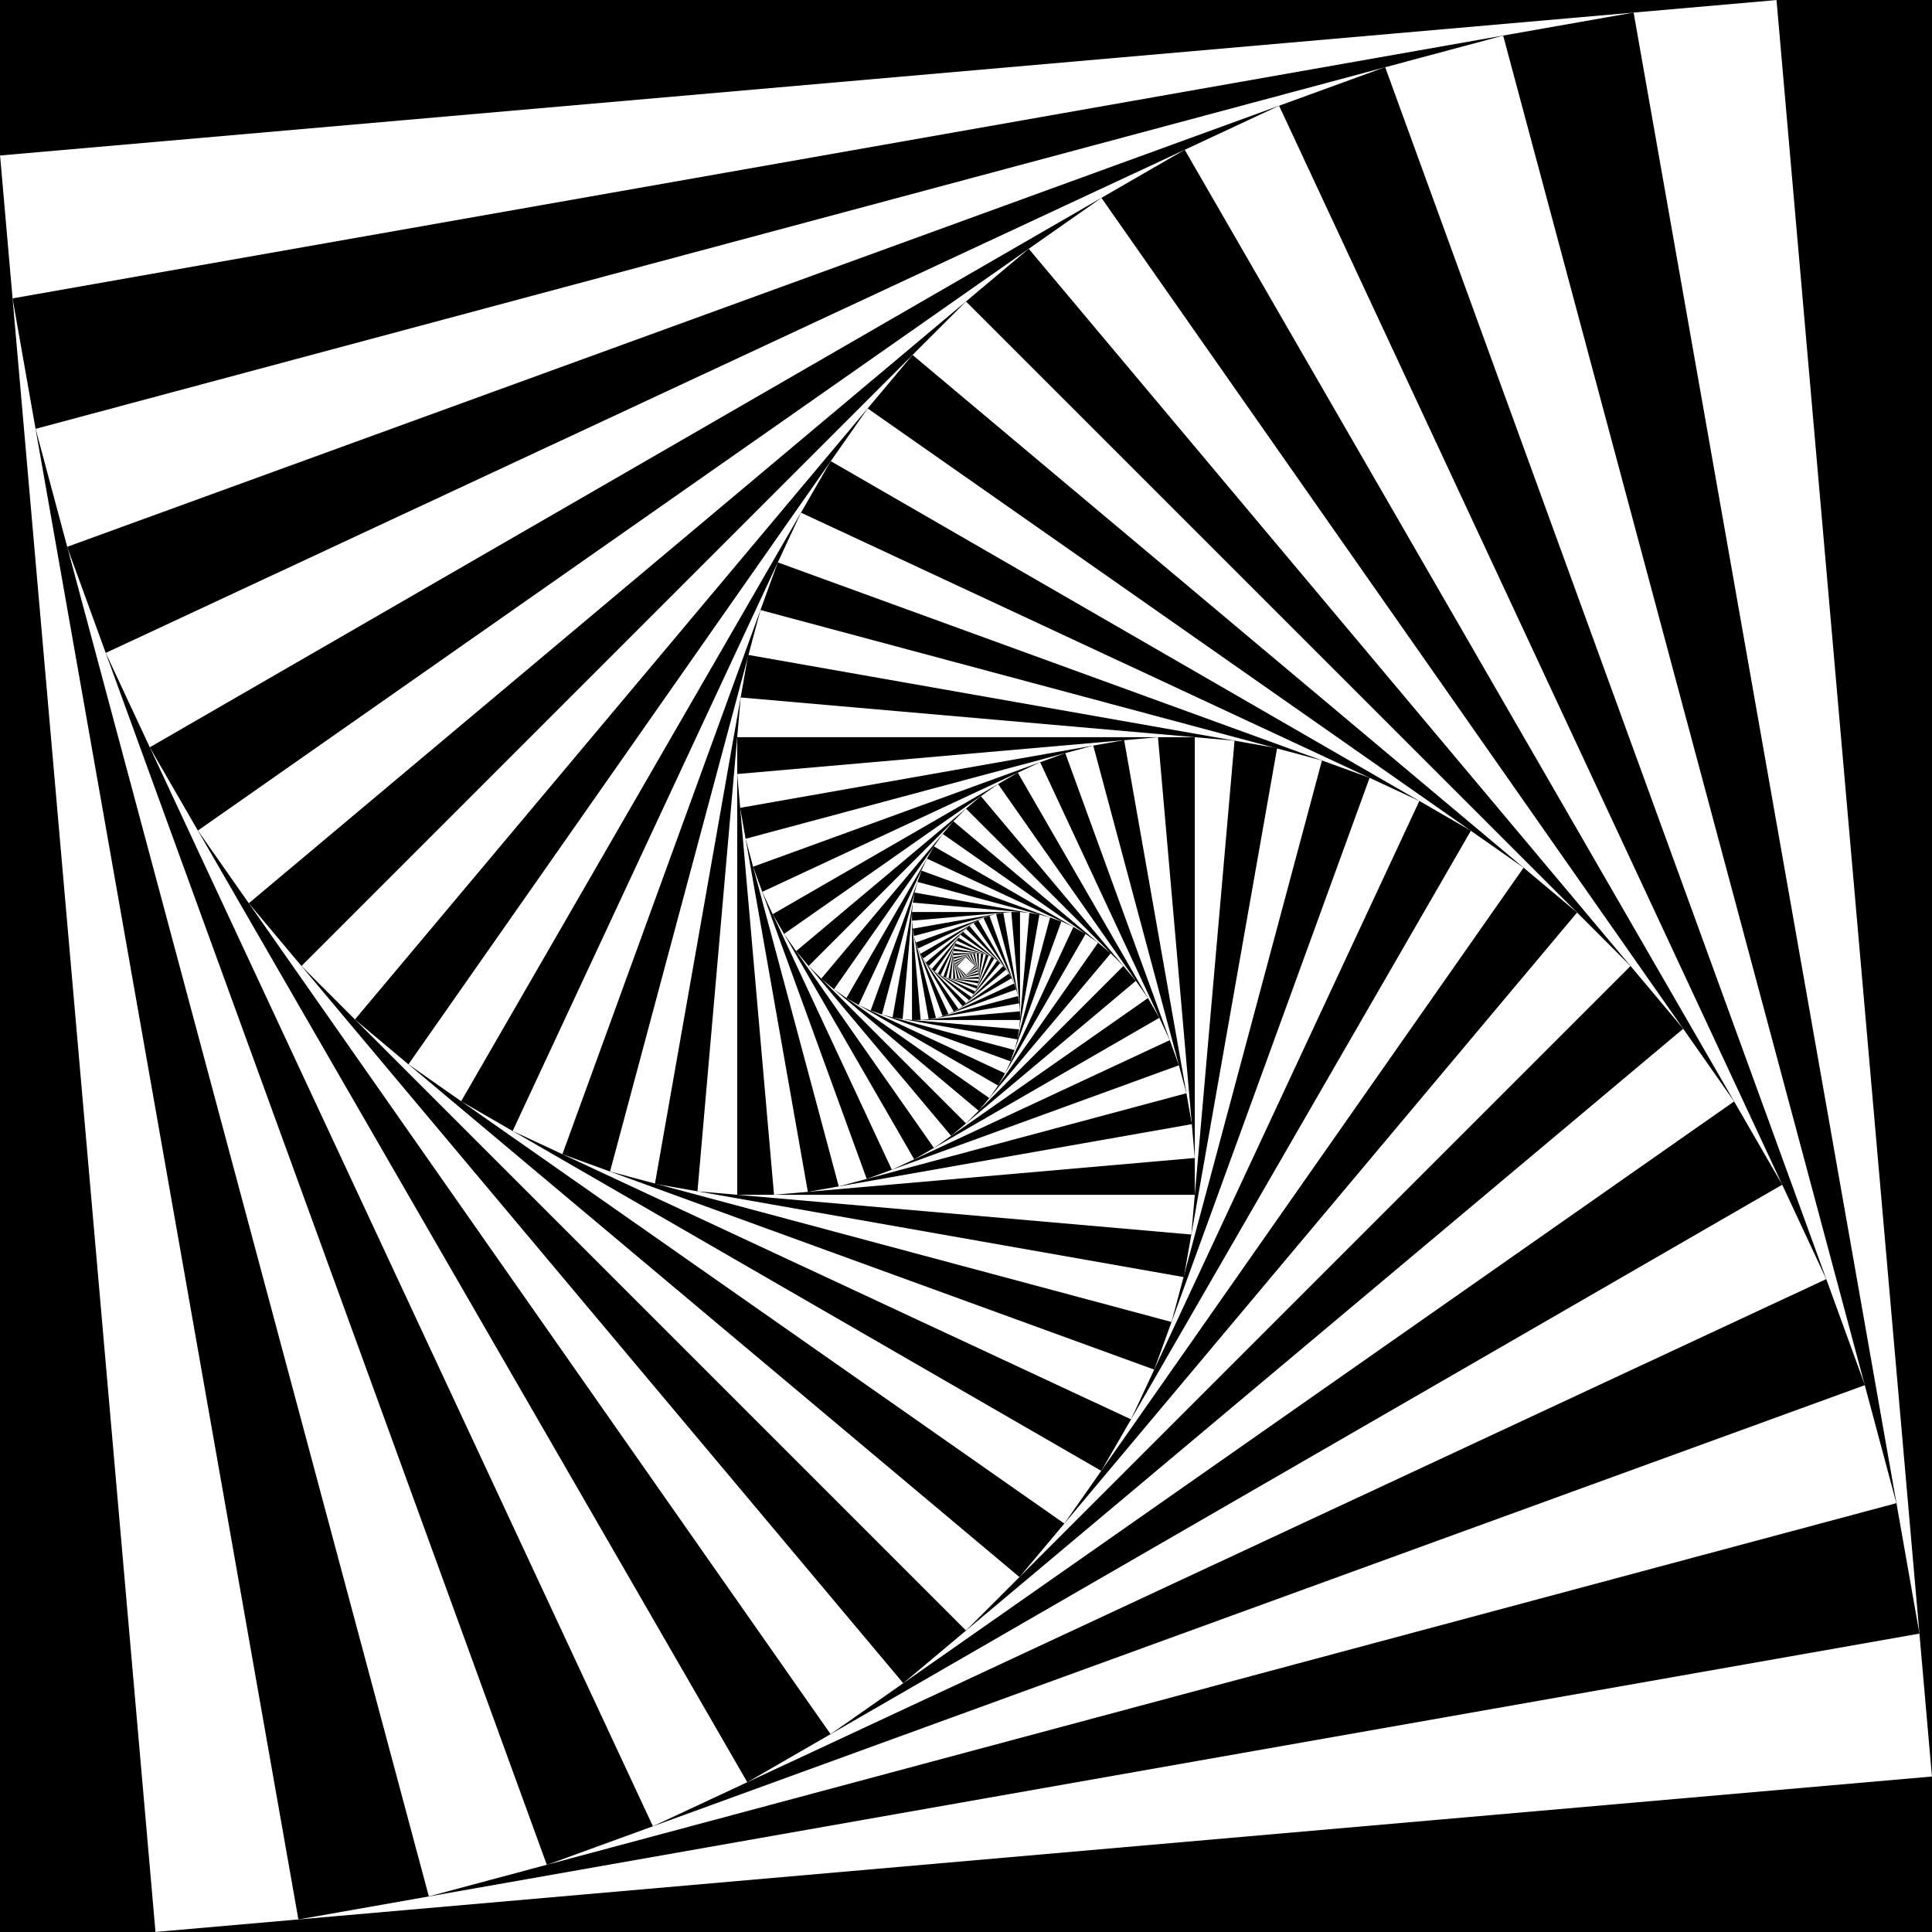 <?xml version="1.0" standalone="no"?>
<svg xmlns="http://www.w3.org/2000/svg" width="768" height="768" viewBox="-384 -384 768 768" xmlns:xlink="http://www.w3.org/1999/xlink">
<g id="v"><g id="u"><g id="t"><g id="s"><g id="r">
<rect id="q" x="-384" y="-384" width="768" height="768"/>
<use xlink:href="#q" transform="rotate(-5)scale(.923)" fill="#FFF"/></g>
<use xlink:href="#r" transform="rotate(-10)scale(.852)"/></g>
<use xlink:href="#s" transform="rotate(-20)scale(.726)"/></g>
<use xlink:href="#t" transform="rotate(-40)scale(.527)"/></g>
<use xlink:href="#u" transform="rotate(-80)scale(.278)"/></g>
<use xlink:href="#v" transform="rotate(-160)scale(.077)"/>
</svg>